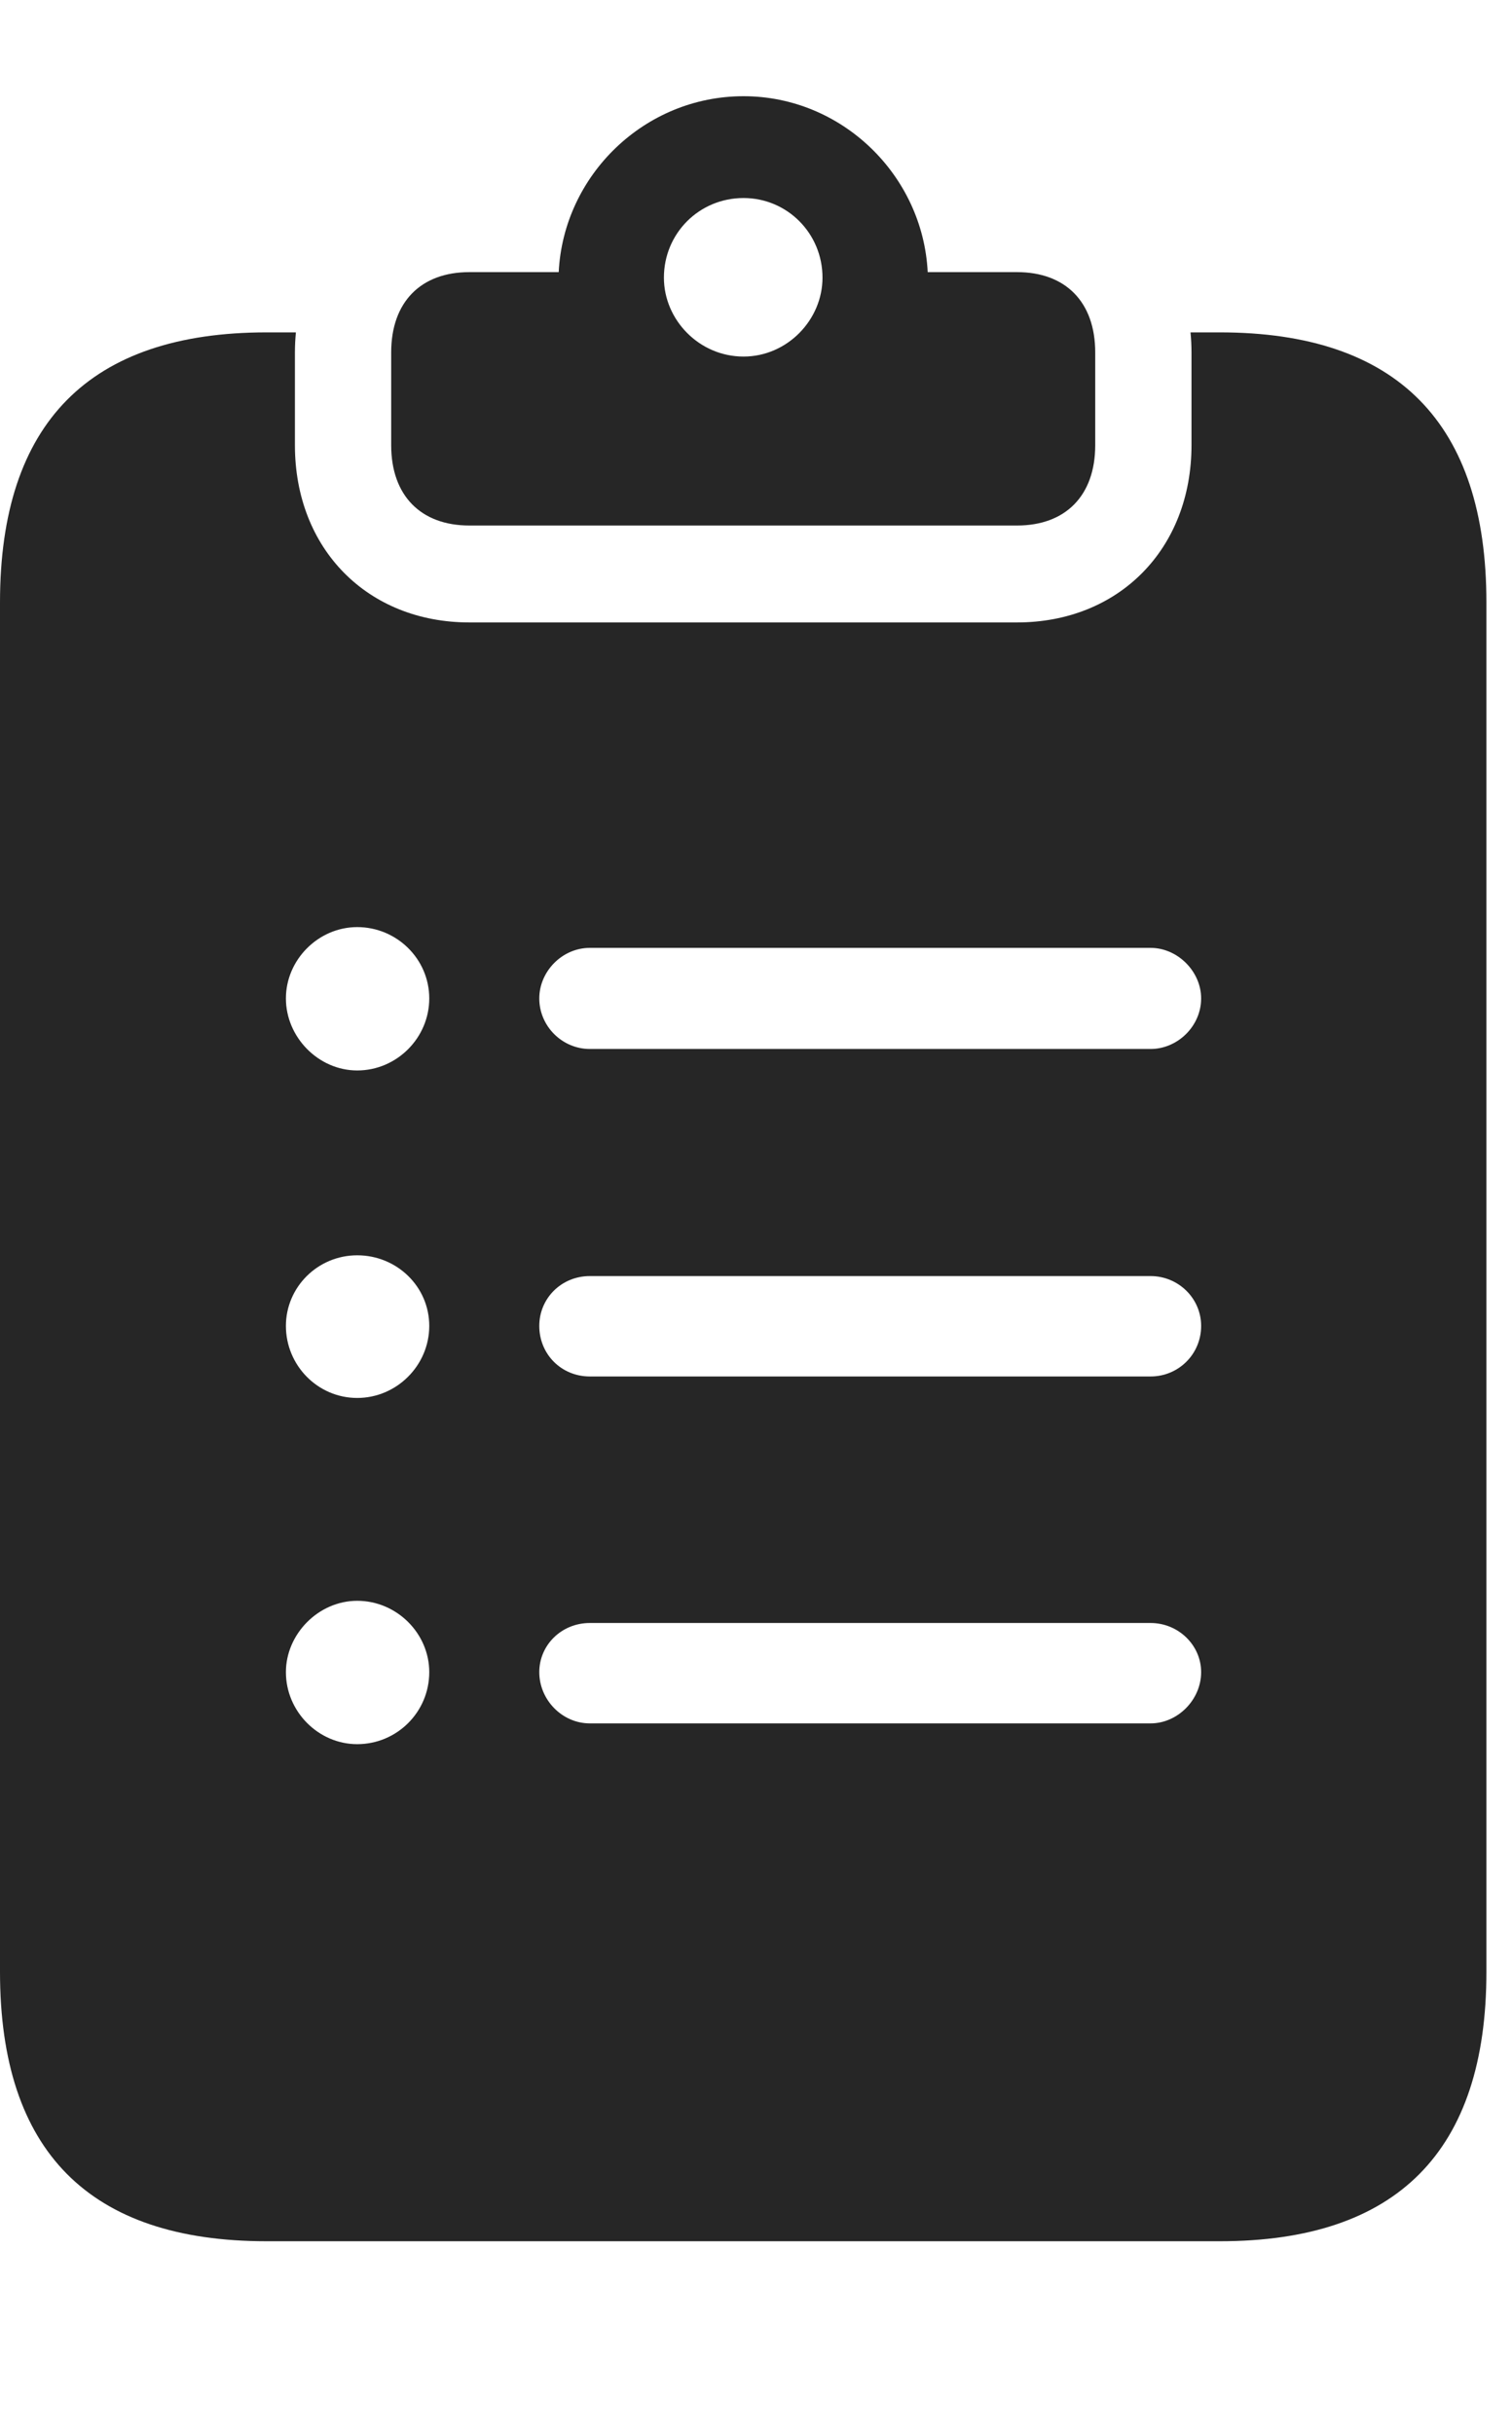 <?xml version="1.0" encoding="UTF-8"?>
<!--Generator: Apple Native CoreSVG 326-->
<!DOCTYPE svg
PUBLIC "-//W3C//DTD SVG 1.1//EN"
       "http://www.w3.org/Graphics/SVG/1.1/DTD/svg11.dtd">
<svg version="1.1" xmlns="http://www.w3.org/2000/svg" xmlns:xlink="http://www.w3.org/1999/xlink" viewBox="0 0 21.328 34.326">
 <g>
  <rect height="34.326" opacity="0" width="21.328" x="0" y="0"/>
  <path d="M4.16 4.971L4.16 6.279C4.16 7.744 5.186 8.779 6.621 8.779L14.346 8.779C15.781 8.779 16.807 7.744 16.807 6.279L16.807 4.971C16.807 4.874 16.802 4.78 16.793 4.688L17.207 4.688C19.707 4.688 20.967 5.967 20.967 8.496L20.967 27.812C20.967 30.342 19.707 31.611 17.207 31.611L3.76 31.611C1.26 31.611 0 30.342 0 27.812L0 8.496C0 5.967 1.26 4.688 3.76 4.688L4.174 4.688C4.165 4.78 4.16 4.874 4.16 4.971ZM4.033 23.584C4.033 24.141 4.492 24.6 5.039 24.6C5.596 24.6 6.055 24.15 6.055 23.584C6.055 23.037 5.596 22.578 5.039 22.578C4.492 22.578 4.033 23.047 4.033 23.584ZM8.32 22.891C7.92 22.891 7.607 23.203 7.607 23.584C7.607 23.975 7.93 24.307 8.32 24.307L16.23 24.307C16.611 24.307 16.943 23.975 16.943 23.584C16.943 23.203 16.621 22.891 16.23 22.891ZM4.033 18.701C4.033 19.258 4.482 19.717 5.039 19.717C5.596 19.717 6.055 19.258 6.055 18.701C6.055 18.145 5.596 17.705 5.039 17.705C4.482 17.705 4.033 18.154 4.033 18.701ZM8.32 17.998C7.92 17.998 7.607 18.311 7.607 18.701C7.607 19.102 7.92 19.414 8.32 19.414L16.23 19.414C16.621 19.414 16.943 19.102 16.943 18.701C16.943 18.311 16.621 17.998 16.23 17.998ZM4.033 14.082C4.033 14.629 4.492 15.098 5.039 15.098C5.596 15.098 6.055 14.639 6.055 14.082C6.055 13.525 5.596 13.076 5.039 13.076C4.492 13.076 4.033 13.535 4.033 14.082ZM8.32 13.369C7.93 13.369 7.607 13.701 7.607 14.082C7.607 14.473 7.93 14.795 8.32 14.795L16.23 14.795C16.611 14.795 16.943 14.473 16.943 14.082C16.943 13.701 16.611 13.369 16.23 13.369Z" fill="black" fill-opacity="0.85"/>
  <path d="M13.086 3.838L14.346 3.838C15.029 3.838 15.449 4.258 15.449 4.971L15.449 6.279C15.449 6.992 15.029 7.412 14.346 7.412L6.621 7.412C5.938 7.412 5.518 6.992 5.518 6.279L5.518 4.971C5.518 4.258 5.938 3.838 6.621 3.838L7.881 3.838C7.949 2.471 9.092 1.357 10.488 1.357C11.875 1.357 13.018 2.471 13.086 3.838ZM9.365 3.916C9.365 4.512 9.863 5.029 10.488 5.029C11.104 5.029 11.602 4.512 11.602 3.916C11.602 3.291 11.104 2.793 10.488 2.793C9.863 2.793 9.365 3.291 9.365 3.916Z" fill="black" fill-opacity="0.85"/>
 </g>
</svg>
